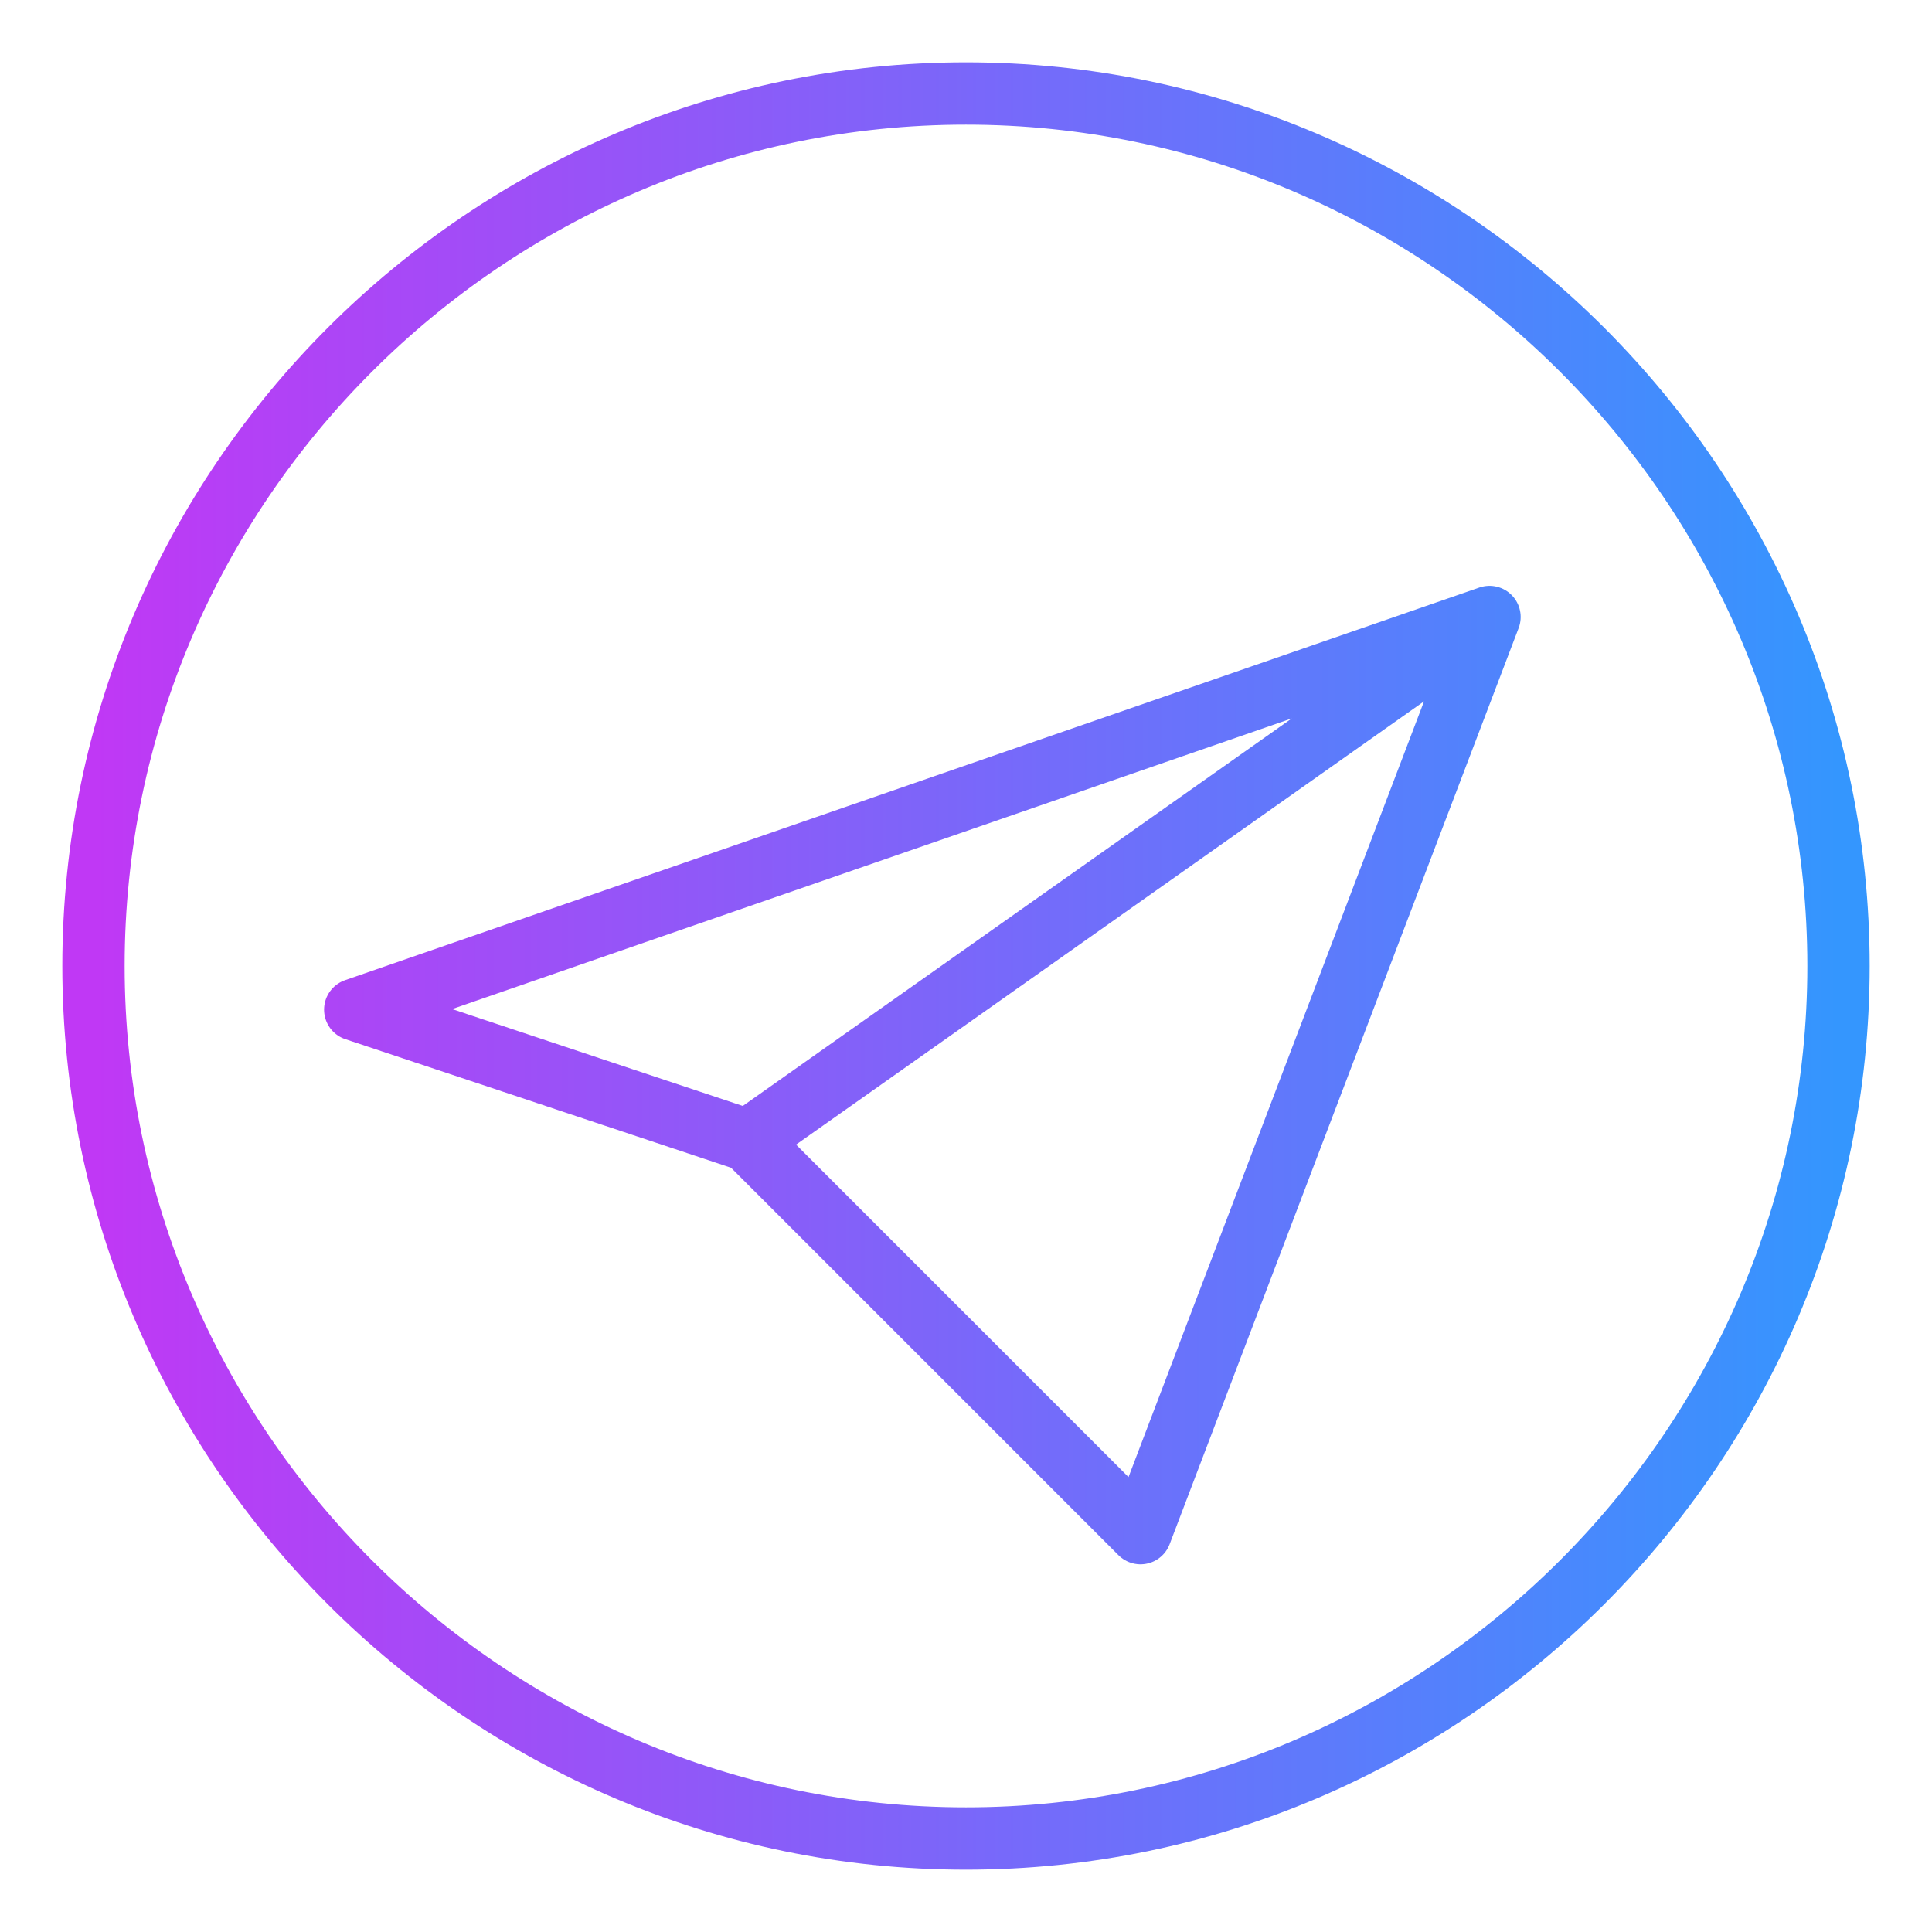 <?xml version="1.0" encoding="utf-8"?>
<!-- Generator: Adobe Illustrator 22.0.1, SVG Export Plug-In . SVG Version: 6.00 Build 0)  -->
<svg height="28px" width="28px"  version="1.1" id="Слой_1" xmlns="http://www.w3.org/2000/svg" xmlns:xlink="http://www.w3.org/1999/xlink" x="0px" y="0px"
	 viewBox="0 0 31 30" style="enable-background:new 0 0 31 30;" xml:space="preserve">
<style type="text/css">

	.st0{fill:none;stroke:url(#SVGID_1_);strokeWidth:2;stroke-linecap:round;stroke-linejoin:round;}
</style>

<linearGradient id="SVGID_1_" gradientUnits="userSpaceOnUse" x1="1.514" y1="17" x2="29.514" y2="17" gradientTransform="matrix(1 0 0 -1 0 32)">
	<stop  offset="0" style="stop-color:#C038F5"/>
	<stop  offset="1" style="stop-color:#3496FE"/>
</linearGradient>



<path class="st0" id="dropshadow" d="M23.9,9.4L5.7,15.7l6.3,2.1 M23.9,9.4L12,17.8 M23.9,9.4l-5.6,14.7L12,17.8 M15.5,29c7.7,0,14-6.3,14-14
	s-6.3-14-14-14c-7.7,0-14,6.3-14,14S7.8,29,15.5,29z"/>
	
	
</svg>
